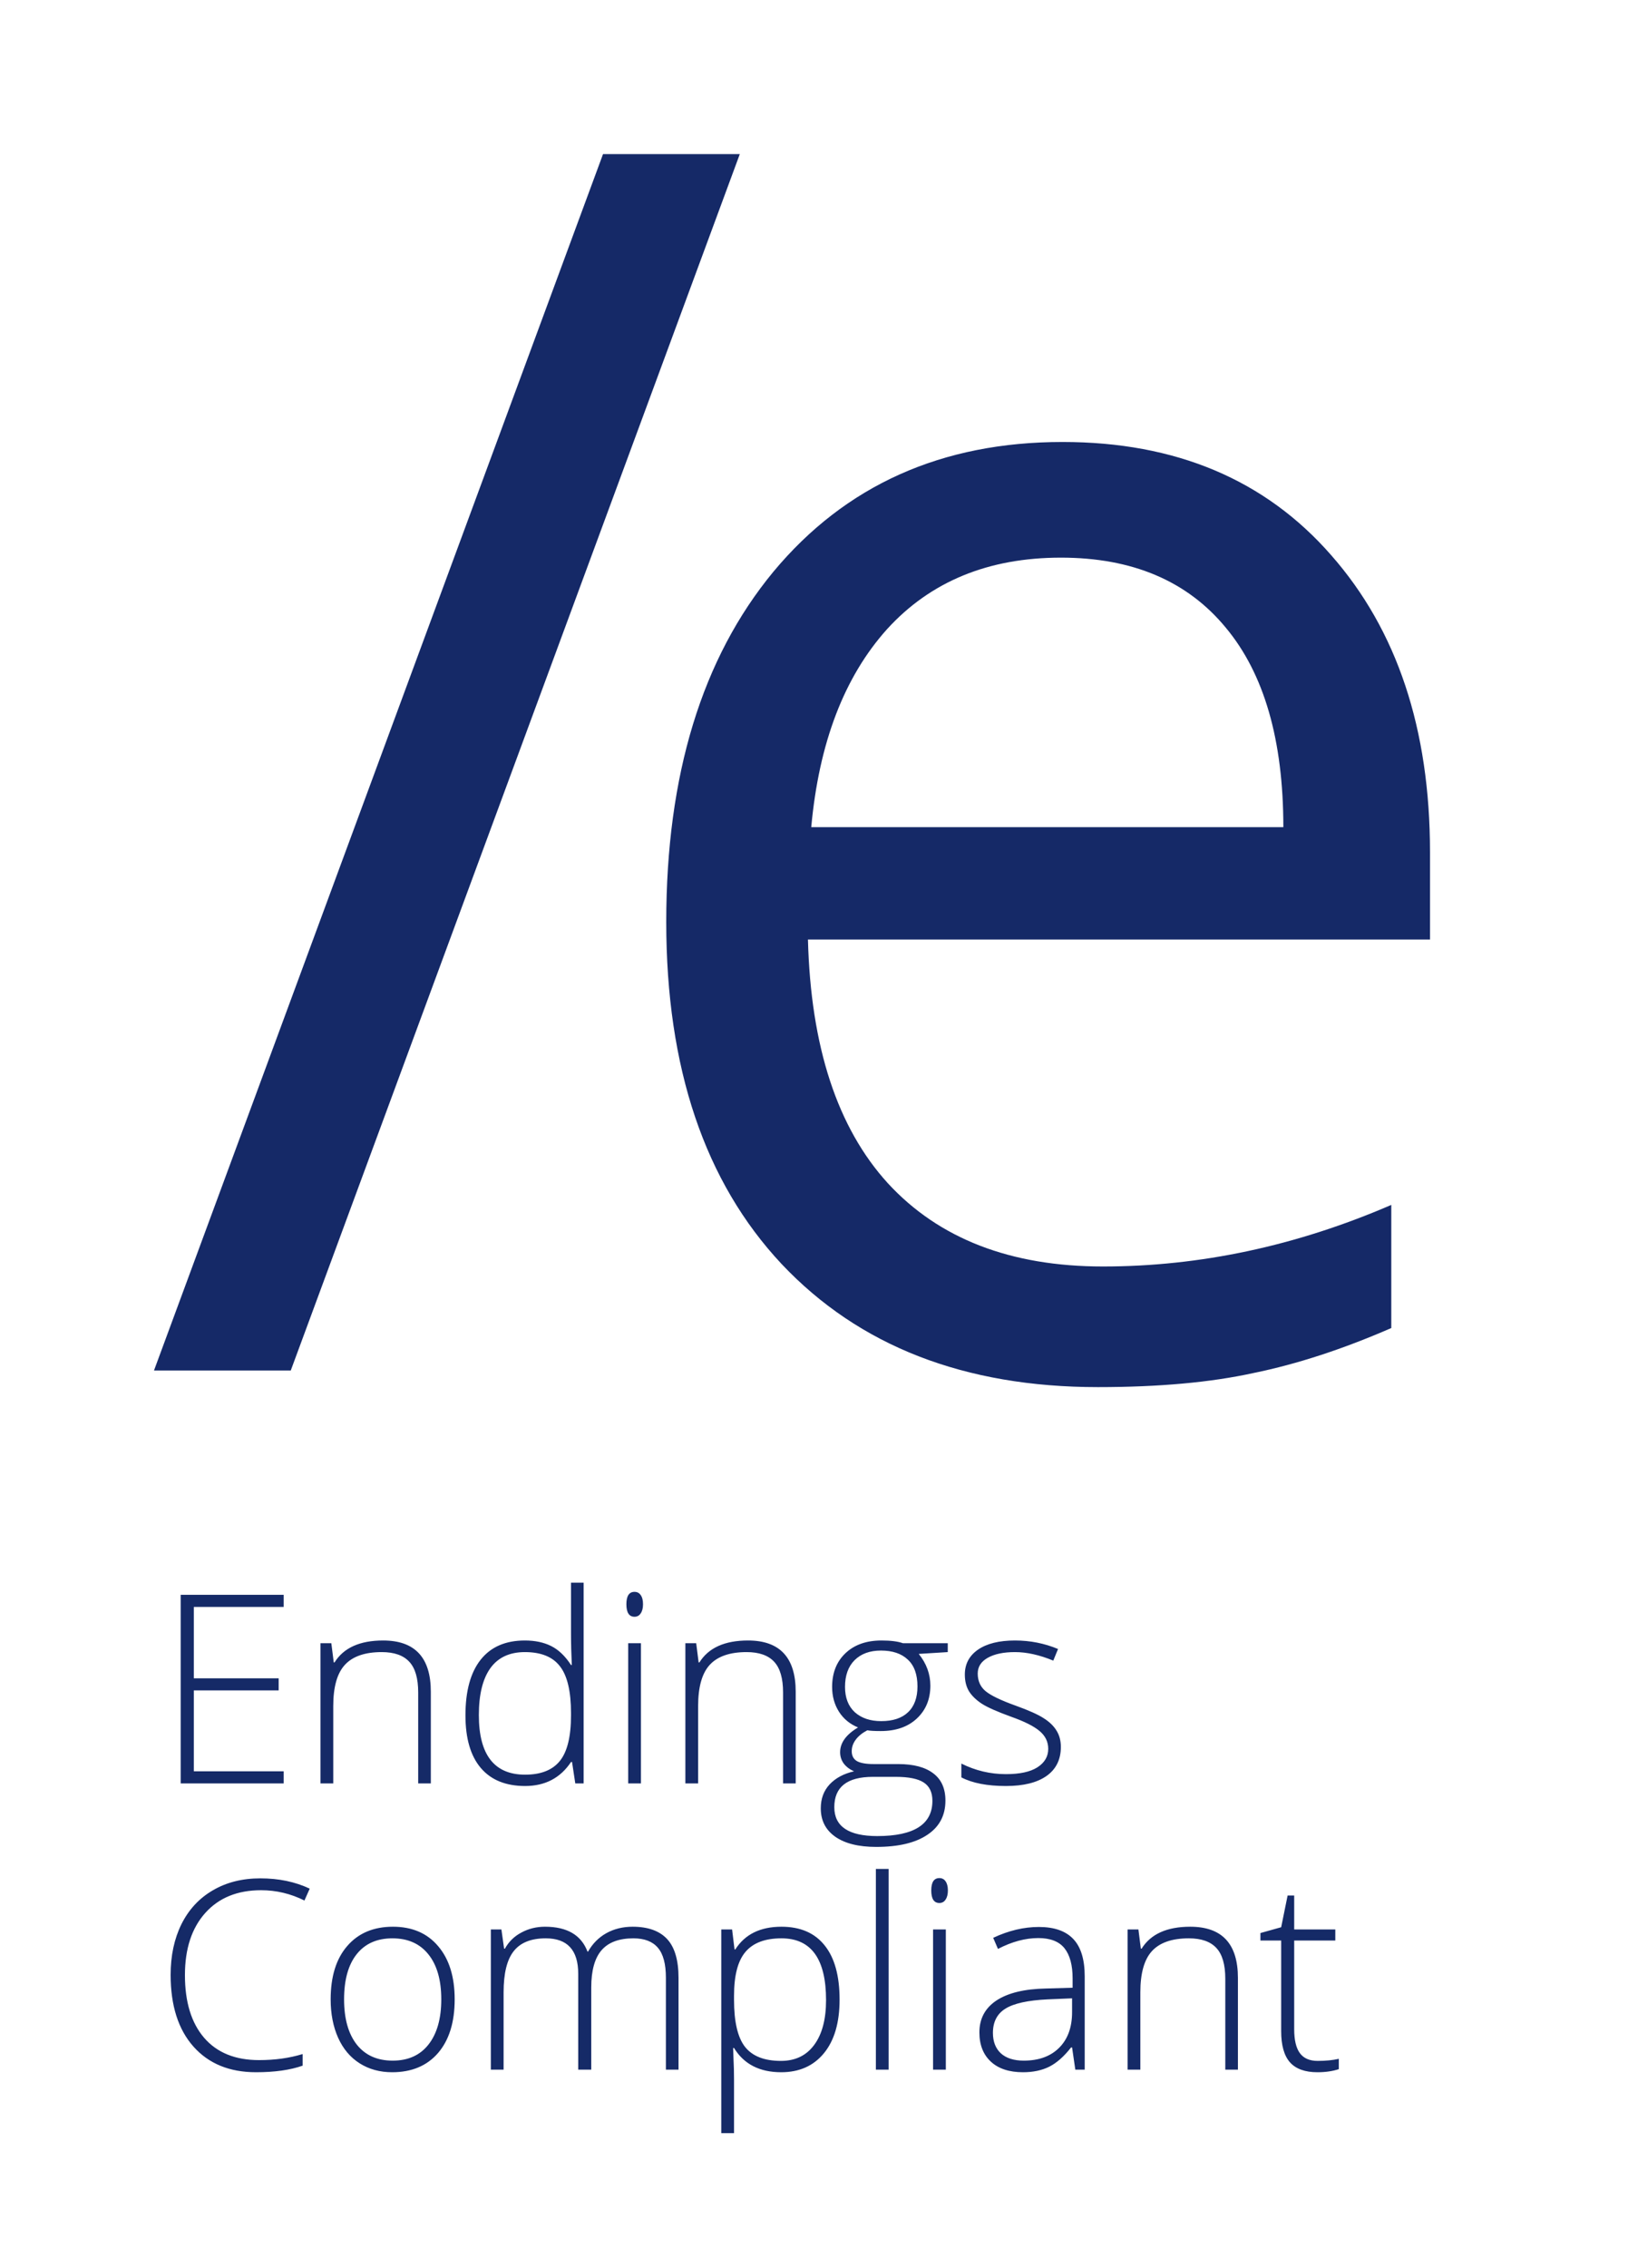 <svg width="74" height="103" viewBox="0 0 74 103" fill="none" xmlns="http://www.w3.org/2000/svg">
<path d="M33.627 7L13.217 62.244H7L27.41 7H33.627Z" fill="#152967"/>
<path d="M49.907 63C43.841 63 39.047 61.136 35.527 57.408C32.031 53.679 30.284 48.502 30.284 41.877C30.284 35.202 31.906 29.899 35.152 25.969C38.423 22.039 42.804 20.074 48.297 20.074C53.44 20.074 57.51 21.787 60.506 25.213C63.502 28.614 65 33.111 65 38.703V42.671H36.725C36.85 47.533 38.061 51.223 40.358 53.742C42.68 56.261 45.938 57.521 50.132 57.521C54.551 57.521 58.921 56.589 63.24 54.725V60.317C61.043 61.274 58.958 61.955 56.986 62.358C55.038 62.786 52.679 63 49.907 63ZM48.222 25.327C44.927 25.327 42.293 26.41 40.32 28.576C38.373 30.743 37.224 33.74 36.875 37.569H58.334C58.334 33.614 57.46 30.591 55.712 28.501C53.965 26.385 51.468 25.327 48.222 25.327Z" fill="#152967"/>
<path d="M12.895 81H8.213V72.434H12.895V72.984H8.811V76.225H12.666V76.775H8.811V80.449H12.895V81ZM19.009 81V76.869C19.009 76.228 18.874 75.764 18.605 75.475C18.335 75.182 17.917 75.035 17.351 75.035C16.589 75.035 16.03 75.228 15.675 75.615C15.323 75.998 15.148 76.621 15.148 77.484V81H14.568V74.631H15.06L15.171 75.504H15.206C15.62 74.84 16.357 74.508 17.415 74.508C18.86 74.508 19.583 75.283 19.583 76.834V81H19.009ZM23.858 74.508C24.319 74.508 24.717 74.592 25.053 74.76C25.389 74.928 25.69 75.215 25.955 75.621H25.991C25.967 75.129 25.955 74.647 25.955 74.174V71.883H26.529V81H26.149L26.002 80.027H25.955C25.471 80.754 24.776 81.117 23.869 81.117C22.991 81.117 22.319 80.844 21.854 80.297C21.389 79.75 21.157 78.953 21.157 77.906C21.157 76.805 21.387 75.963 21.848 75.381C22.309 74.799 22.979 74.508 23.858 74.508ZM23.858 75.035C23.162 75.035 22.639 75.279 22.287 75.768C21.94 76.256 21.766 76.965 21.766 77.894C21.766 79.699 22.467 80.602 23.869 80.602C24.588 80.602 25.116 80.393 25.451 79.975C25.787 79.557 25.955 78.867 25.955 77.906V77.807C25.955 76.822 25.789 76.115 25.457 75.686C25.129 75.252 24.596 75.035 23.858 75.035ZM29.134 81H28.554V74.631H29.134V81ZM28.472 72.861C28.472 72.486 28.595 72.299 28.841 72.299C28.962 72.299 29.056 72.348 29.122 72.445C29.193 72.543 29.228 72.682 29.228 72.861C29.228 73.037 29.193 73.176 29.122 73.277C29.056 73.379 28.962 73.43 28.841 73.43C28.595 73.43 28.472 73.24 28.472 72.861ZM35.594 81V76.869C35.594 76.228 35.459 75.764 35.19 75.475C34.92 75.182 34.502 75.035 33.936 75.035C33.174 75.035 32.616 75.228 32.26 75.615C31.909 75.998 31.733 76.621 31.733 77.484V81H31.153V74.631H31.645L31.756 75.504H31.791C32.206 74.84 32.942 74.508 34.001 74.508C35.446 74.508 36.168 75.283 36.168 76.834V81H35.594ZM43.08 74.631V75.035L41.761 75.117C42.113 75.555 42.289 76.035 42.289 76.559C42.289 77.172 42.084 77.67 41.673 78.053C41.267 78.432 40.72 78.621 40.033 78.621C39.744 78.621 39.541 78.609 39.423 78.586C39.193 78.707 39.017 78.85 38.896 79.014C38.775 79.178 38.715 79.352 38.715 79.535C38.715 79.738 38.791 79.887 38.943 79.981C39.099 80.074 39.359 80.121 39.722 80.121H40.836C41.527 80.121 42.056 80.262 42.423 80.543C42.791 80.82 42.974 81.232 42.974 81.779C42.974 82.451 42.701 82.969 42.154 83.332C41.611 83.699 40.836 83.883 39.828 83.883C39.027 83.883 38.406 83.728 37.965 83.42C37.527 83.111 37.308 82.682 37.308 82.131C37.308 81.693 37.443 81.33 37.712 81.041C37.986 80.752 38.355 80.555 38.82 80.449C38.629 80.367 38.474 80.252 38.357 80.103C38.244 79.951 38.187 79.777 38.187 79.582C38.187 79.156 38.459 78.781 39.002 78.457C38.63 78.305 38.341 78.066 38.134 77.742C37.927 77.414 37.824 77.039 37.824 76.617C37.824 75.981 38.025 75.471 38.427 75.088C38.834 74.701 39.38 74.508 40.068 74.508C40.486 74.508 40.81 74.549 41.041 74.631H43.08ZM37.923 82.078C37.923 82.953 38.574 83.391 39.875 83.391C41.547 83.391 42.382 82.857 42.382 81.791C42.382 81.408 42.252 81.131 41.99 80.959C41.728 80.787 41.304 80.701 40.718 80.701H39.675C38.507 80.701 37.923 81.16 37.923 82.078ZM38.41 76.617C38.41 77.109 38.558 77.492 38.855 77.766C39.156 78.035 39.556 78.17 40.056 78.17C40.587 78.17 40.994 78.035 41.275 77.766C41.56 77.496 41.703 77.106 41.703 76.594C41.703 76.051 41.556 75.644 41.263 75.375C40.974 75.102 40.568 74.965 40.044 74.965C39.537 74.965 39.136 75.111 38.843 75.404C38.554 75.693 38.41 76.098 38.41 76.617ZM48.221 79.342C48.221 79.912 48.005 80.352 47.571 80.66C47.137 80.965 46.522 81.117 45.725 81.117C44.874 81.117 44.198 80.986 43.698 80.725V80.098C44.339 80.418 45.014 80.578 45.725 80.578C46.354 80.578 46.831 80.475 47.155 80.268C47.483 80.057 47.647 79.777 47.647 79.43C47.647 79.109 47.516 78.84 47.255 78.621C46.997 78.402 46.571 78.188 45.977 77.977C45.34 77.746 44.893 77.549 44.636 77.385C44.378 77.217 44.182 77.029 44.05 76.822C43.921 76.611 43.856 76.356 43.856 76.055C43.856 75.578 44.055 75.201 44.454 74.924C44.856 74.647 45.417 74.508 46.136 74.508C46.823 74.508 47.475 74.637 48.093 74.894L47.876 75.422C47.251 75.164 46.671 75.035 46.136 75.035C45.616 75.035 45.204 75.121 44.899 75.293C44.594 75.465 44.442 75.703 44.442 76.008C44.442 76.34 44.559 76.606 44.794 76.805C45.032 77.004 45.495 77.227 46.182 77.473C46.757 77.68 47.175 77.867 47.436 78.035C47.698 78.199 47.893 78.387 48.022 78.598C48.155 78.809 48.221 79.057 48.221 79.342ZM11.869 85.85C10.795 85.85 9.949 86.193 9.332 86.881C8.715 87.568 8.406 88.51 8.406 89.705C8.406 90.928 8.697 91.877 9.279 92.553C9.861 93.228 10.693 93.566 11.775 93.566C12.494 93.566 13.154 93.475 13.756 93.291V93.818C13.19 94.018 12.482 94.117 11.635 94.117C10.432 94.117 9.484 93.728 8.793 92.951C8.102 92.174 7.756 91.088 7.756 89.693C7.756 88.822 7.92 88.055 8.248 87.391C8.58 86.727 9.055 86.215 9.672 85.856C10.293 85.492 11.014 85.311 11.834 85.311C12.67 85.311 13.418 85.467 14.078 85.779L13.838 86.318C13.213 86.006 12.557 85.85 11.869 85.85ZM20.667 90.807C20.667 91.846 20.415 92.658 19.911 93.244C19.407 93.826 18.712 94.117 17.825 94.117C17.267 94.117 16.774 93.982 16.349 93.713C15.923 93.443 15.597 93.057 15.37 92.553C15.144 92.049 15.03 91.467 15.03 90.807C15.03 89.768 15.282 88.959 15.786 88.381C16.29 87.799 16.982 87.508 17.86 87.508C18.735 87.508 19.421 87.803 19.917 88.393C20.417 88.978 20.667 89.783 20.667 90.807ZM15.64 90.807C15.64 91.682 15.831 92.365 16.214 92.857C16.601 93.346 17.146 93.59 17.849 93.59C18.552 93.59 19.095 93.346 19.478 92.857C19.864 92.365 20.058 91.682 20.058 90.807C20.058 89.928 19.862 89.246 19.472 88.762C19.085 88.277 18.54 88.035 17.837 88.035C17.134 88.035 16.591 88.277 16.208 88.762C15.829 89.242 15.64 89.924 15.64 90.807ZM30.268 94V89.822C30.268 89.201 30.147 88.748 29.904 88.463C29.662 88.178 29.291 88.035 28.791 88.035C28.139 88.035 27.657 88.215 27.344 88.574C27.032 88.934 26.875 89.498 26.875 90.268V94H26.283V89.647C26.283 88.572 25.791 88.035 24.807 88.035C24.139 88.035 23.653 88.231 23.348 88.621C23.043 89.008 22.891 89.629 22.891 90.484V94H22.311V87.631H22.791L22.914 88.504H22.95C23.125 88.188 23.375 87.943 23.7 87.772C24.024 87.596 24.381 87.508 24.772 87.508C25.776 87.508 26.42 87.885 26.705 88.639H26.729C26.936 88.275 27.213 87.996 27.561 87.801C27.912 87.606 28.311 87.508 28.756 87.508C29.451 87.508 29.973 87.693 30.32 88.064C30.668 88.436 30.842 89.025 30.842 89.834V94H30.268ZM35.509 94.117C34.529 94.117 33.814 93.75 33.365 93.016H33.324L33.341 93.508C33.357 93.797 33.365 94.113 33.365 94.457V96.883H32.785V87.631H33.277L33.388 88.539H33.423C33.861 87.852 34.56 87.508 35.521 87.508C36.38 87.508 37.035 87.791 37.484 88.357C37.937 88.92 38.163 89.74 38.163 90.818C38.163 91.865 37.925 92.678 37.449 93.256C36.976 93.83 36.33 94.117 35.509 94.117ZM35.497 93.602C36.15 93.602 36.654 93.359 37.009 92.875C37.368 92.391 37.548 91.713 37.548 90.842C37.548 88.971 36.872 88.035 35.521 88.035C34.779 88.035 34.234 88.24 33.886 88.65C33.538 89.057 33.365 89.721 33.365 90.643V90.83C33.365 91.826 33.531 92.537 33.863 92.963C34.199 93.389 34.743 93.602 35.497 93.602ZM40.393 94H39.813V84.883H40.393V94ZM42.992 94H42.412V87.631H42.992V94ZM42.33 85.861C42.33 85.486 42.453 85.299 42.699 85.299C42.82 85.299 42.914 85.348 42.98 85.445C43.05 85.543 43.086 85.682 43.086 85.861C43.086 86.037 43.05 86.176 42.98 86.277C42.914 86.379 42.82 86.43 42.699 86.43C42.453 86.43 42.33 86.24 42.33 85.861ZM48.878 94L48.731 92.992H48.684C48.364 93.402 48.034 93.693 47.694 93.865C47.358 94.033 46.96 94.117 46.499 94.117C45.874 94.117 45.387 93.957 45.04 93.637C44.692 93.316 44.518 92.873 44.518 92.307C44.518 91.686 44.776 91.203 45.292 90.859C45.811 90.516 46.561 90.334 47.542 90.314L48.755 90.279V89.857C48.755 89.252 48.632 88.795 48.386 88.486C48.139 88.178 47.743 88.023 47.196 88.023C46.606 88.023 45.995 88.188 45.362 88.516L45.145 88.012C45.844 87.684 46.536 87.519 47.219 87.519C47.919 87.519 48.44 87.701 48.784 88.064C49.132 88.428 49.305 88.994 49.305 89.764V94H48.878ZM46.534 93.59C47.214 93.59 47.749 93.397 48.139 93.01C48.534 92.619 48.731 92.078 48.731 91.387V90.76L47.618 90.807C46.723 90.85 46.085 90.99 45.702 91.228C45.323 91.463 45.133 91.83 45.133 92.33C45.133 92.728 45.255 93.039 45.497 93.262C45.743 93.481 46.089 93.59 46.534 93.59ZM55.695 94V89.869C55.695 89.228 55.56 88.764 55.291 88.475C55.021 88.182 54.603 88.035 54.037 88.035C53.275 88.035 52.717 88.228 52.361 88.615C52.01 88.998 51.834 89.621 51.834 90.484V94H51.254V87.631H51.746L51.857 88.504H51.892C52.306 87.84 53.043 87.508 54.101 87.508C55.547 87.508 56.269 88.283 56.269 89.834V94H55.695ZM59.894 93.602C60.261 93.602 60.581 93.57 60.855 93.508V93.977C60.573 94.07 60.249 94.117 59.882 94.117C59.319 94.117 58.903 93.967 58.634 93.666C58.368 93.365 58.235 92.893 58.235 92.248V88.135H57.292V87.795L58.235 87.531L58.528 86.09H58.827V87.631H60.696V88.135H58.827V92.166C58.827 92.654 58.913 93.016 59.085 93.25C59.257 93.484 59.526 93.602 59.894 93.602Z" fill="#152A67"/>
</svg>
